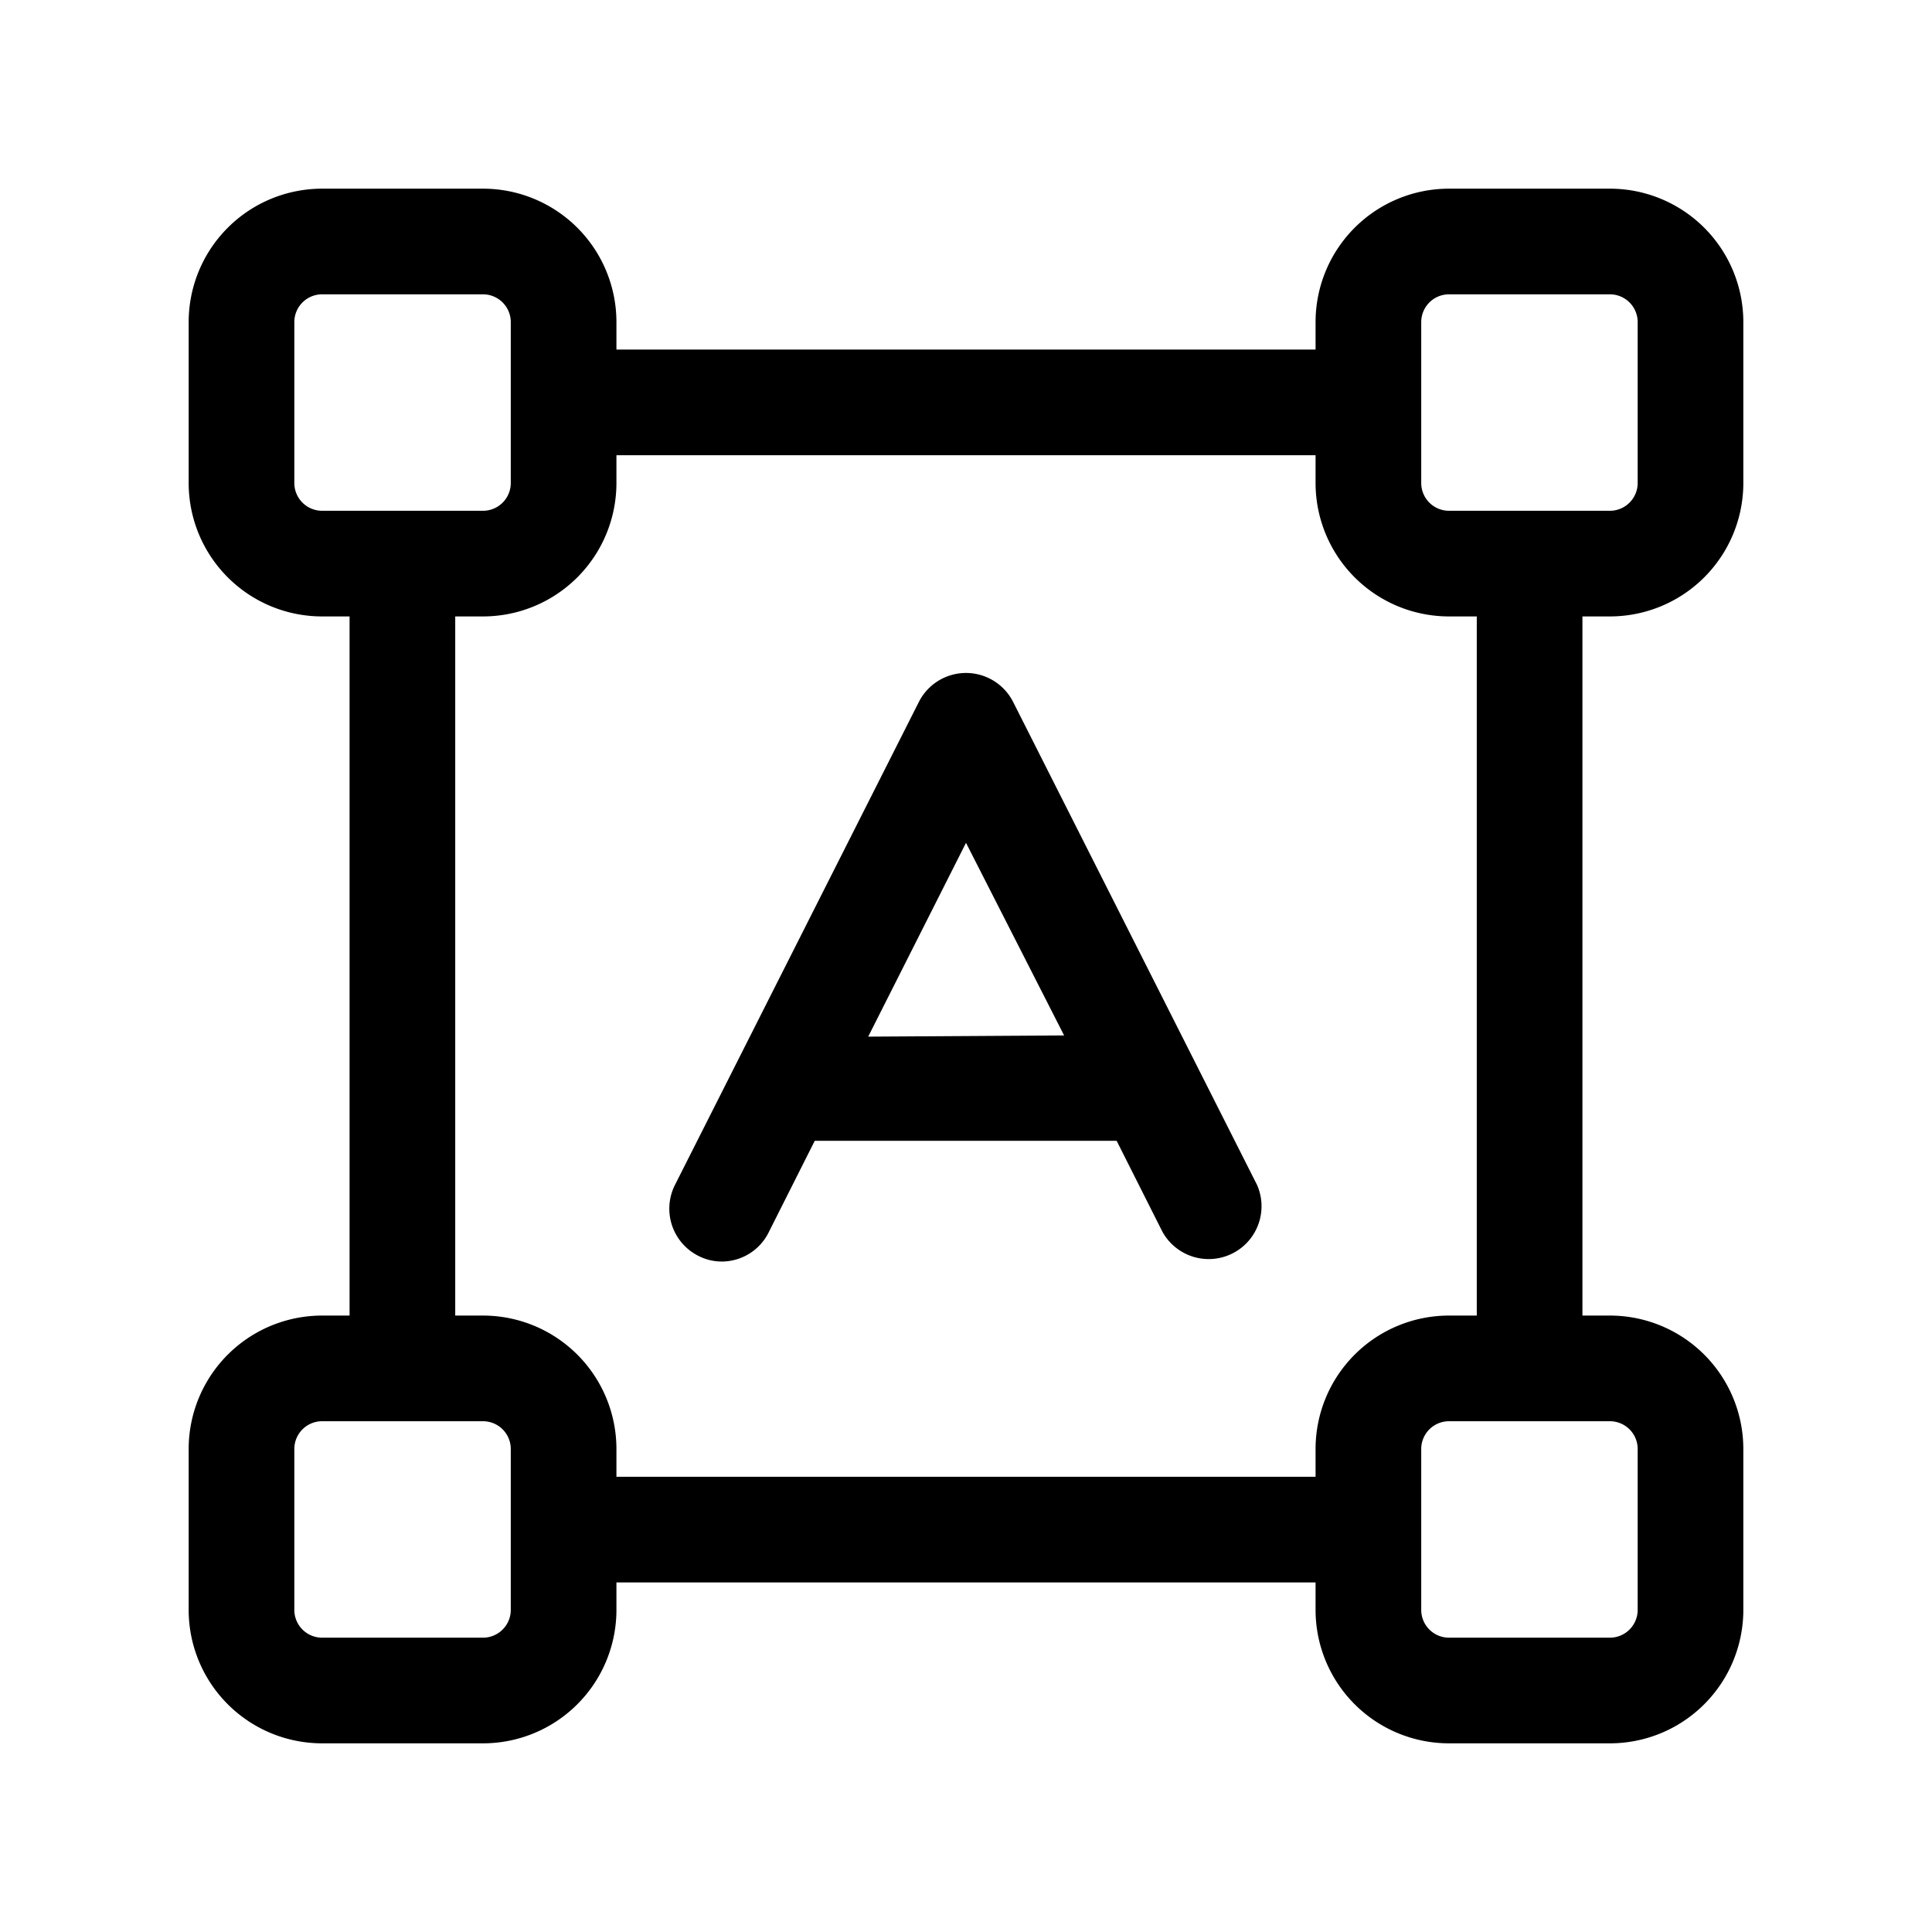 <svg xmlns="http://www.w3.org/2000/svg" xmlns:xlink="http://www.w3.org/1999/xlink" viewBox="0 0 64 64"><defs><style>.cls-1{clip-path:url(#clip-path);}.cls-2{clip-path:url(#clip-path-2);}</style><clipPath id="clip-path"><path d="M27.31,17a1.75,1.75,0,0,0-3.12,0L16.11,33a1.75,1.75,0,0,0,.77,2.35,1.7,1.7,0,0,0,.79.19,1.74,1.74,0,0,0,1.56-1l1.51-3h10l1.51,3A1.75,1.75,0,0,0,35.39,33Zm-4.8,11.09,3.24-6.42L29,28.05Z"/></clipPath><clipPath id="clip-path-2" transform="translate(6.25 6.25)"><path class="cls-1" d="M47.08,14.17A4.42,4.42,0,0,0,51.5,9.75V4.42A4.42,4.42,0,0,0,47.08,0H41.75a4.42,4.42,0,0,0-4.42,4.42v.91H14.17V4.42A4.42,4.42,0,0,0,9.75,0H4.42A4.42,4.42,0,0,0,0,4.42V9.75a4.42,4.42,0,0,0,4.42,4.42h.91V37.33H4.42A4.42,4.42,0,0,0,0,41.75v5.33A4.42,4.42,0,0,0,4.42,51.5H9.75a4.42,4.42,0,0,0,4.42-4.42v-.91H37.33v.91a4.42,4.42,0,0,0,4.42,4.42h5.33a4.42,4.42,0,0,0,4.42-4.42V41.75a4.42,4.42,0,0,0-4.42-4.42h-.91V14.17ZM40.83,4.42a.92.92,0,0,1,.92-.92h5.33a.92.92,0,0,1,.92.92V9.75a.92.92,0,0,1-.92.92H41.75a.92.92,0,0,1-.92-.92ZM3.5,9.75V4.42a.92.92,0,0,1,.92-.92H9.75a.92.92,0,0,1,.92.92V9.75a.92.92,0,0,1-.92.92H4.42A.92.92,0,0,1,3.5,9.75Zm7.17,37.33a.92.92,0,0,1-.92.92H4.42a.92.92,0,0,1-.92-.92V41.75a.92.92,0,0,1,.92-.92H9.75a.92.92,0,0,1,.92.92ZM48,41.75v5.33a.92.92,0,0,1-.92.92H41.75a.92.92,0,0,1-.92-.92V41.75a.92.92,0,0,1,.92-.92h5.33A.92.92,0,0,1,48,41.75Zm-5.33-4.42h-.92a4.42,4.42,0,0,0-4.42,4.42v.92H14.17v-.92a4.42,4.42,0,0,0-4.42-4.42H8.83V14.17h.92a4.42,4.42,0,0,0,4.42-4.42V8.83H37.33v.92a4.42,4.42,0,0,0,4.42,4.42h.92Z"/></clipPath></defs><g id="Layer_2" data-name="Layer 2"><g id="Layer_1-2" data-name="Layer 1"><path d="M27.31,17a1.75,1.75,0,0,0-3.12,0L16.11,33a1.75,1.75,0,0,0,.77,2.35,1.7,1.7,0,0,0,.79.19,1.74,1.74,0,0,0,1.56-1l1.51-3h10l1.51,3A1.75,1.75,0,0,0,35.39,33Zm-4.8,11.09,3.24-6.42L29,28.05Z" transform="translate(6.25 6.25)"/><path d="M47.08,14.17A4.42,4.42,0,0,0,51.5,9.75V4.42A4.42,4.42,0,0,0,47.08,0H41.75a4.42,4.42,0,0,0-4.42,4.42v.91H14.17V4.42A4.42,4.42,0,0,0,9.75,0H4.42A4.42,4.42,0,0,0,0,4.42V9.75a4.42,4.42,0,0,0,4.42,4.42h.91V37.33H4.42A4.42,4.42,0,0,0,0,41.75v5.33A4.42,4.42,0,0,0,4.42,51.5H9.75a4.42,4.42,0,0,0,4.42-4.42v-.91H37.33v.91a4.42,4.42,0,0,0,4.42,4.42h5.33a4.42,4.42,0,0,0,4.42-4.42V41.75a4.42,4.42,0,0,0-4.42-4.42h-.91V14.17ZM40.83,4.42a.92.92,0,0,1,.92-.92h5.33a.92.92,0,0,1,.92.92V9.75a.92.92,0,0,1-.92.92H41.75a.92.92,0,0,1-.92-.92ZM3.5,9.75V4.42a.92.92,0,0,1,.92-.92H9.75a.92.92,0,0,1,.92.92V9.75a.92.92,0,0,1-.92.92H4.42A.92.92,0,0,1,3.5,9.75Zm7.17,37.33a.92.92,0,0,1-.92.92H4.42a.92.92,0,0,1-.92-.92V41.75a.92.92,0,0,1,.92-.92H9.75a.92.92,0,0,1,.92.92ZM48,41.75v5.33a.92.92,0,0,1-.92.92H41.75a.92.92,0,0,1-.92-.92V41.75a.92.92,0,0,1,.92-.92h5.33A.92.92,0,0,1,48,41.75Zm-5.33-4.42h-.92a4.42,4.42,0,0,0-4.42,4.42v.92H14.17v-.92a4.42,4.42,0,0,0-4.42-4.42H8.83V14.17h.92a4.42,4.42,0,0,0,4.42-4.42V8.83H37.33v.92a4.42,4.42,0,0,0,4.42,4.42h.92Z" transform="translate(6.25 6.25)"/><g class="cls-2"><rect width="64" height="64"/></g></g></g></svg>